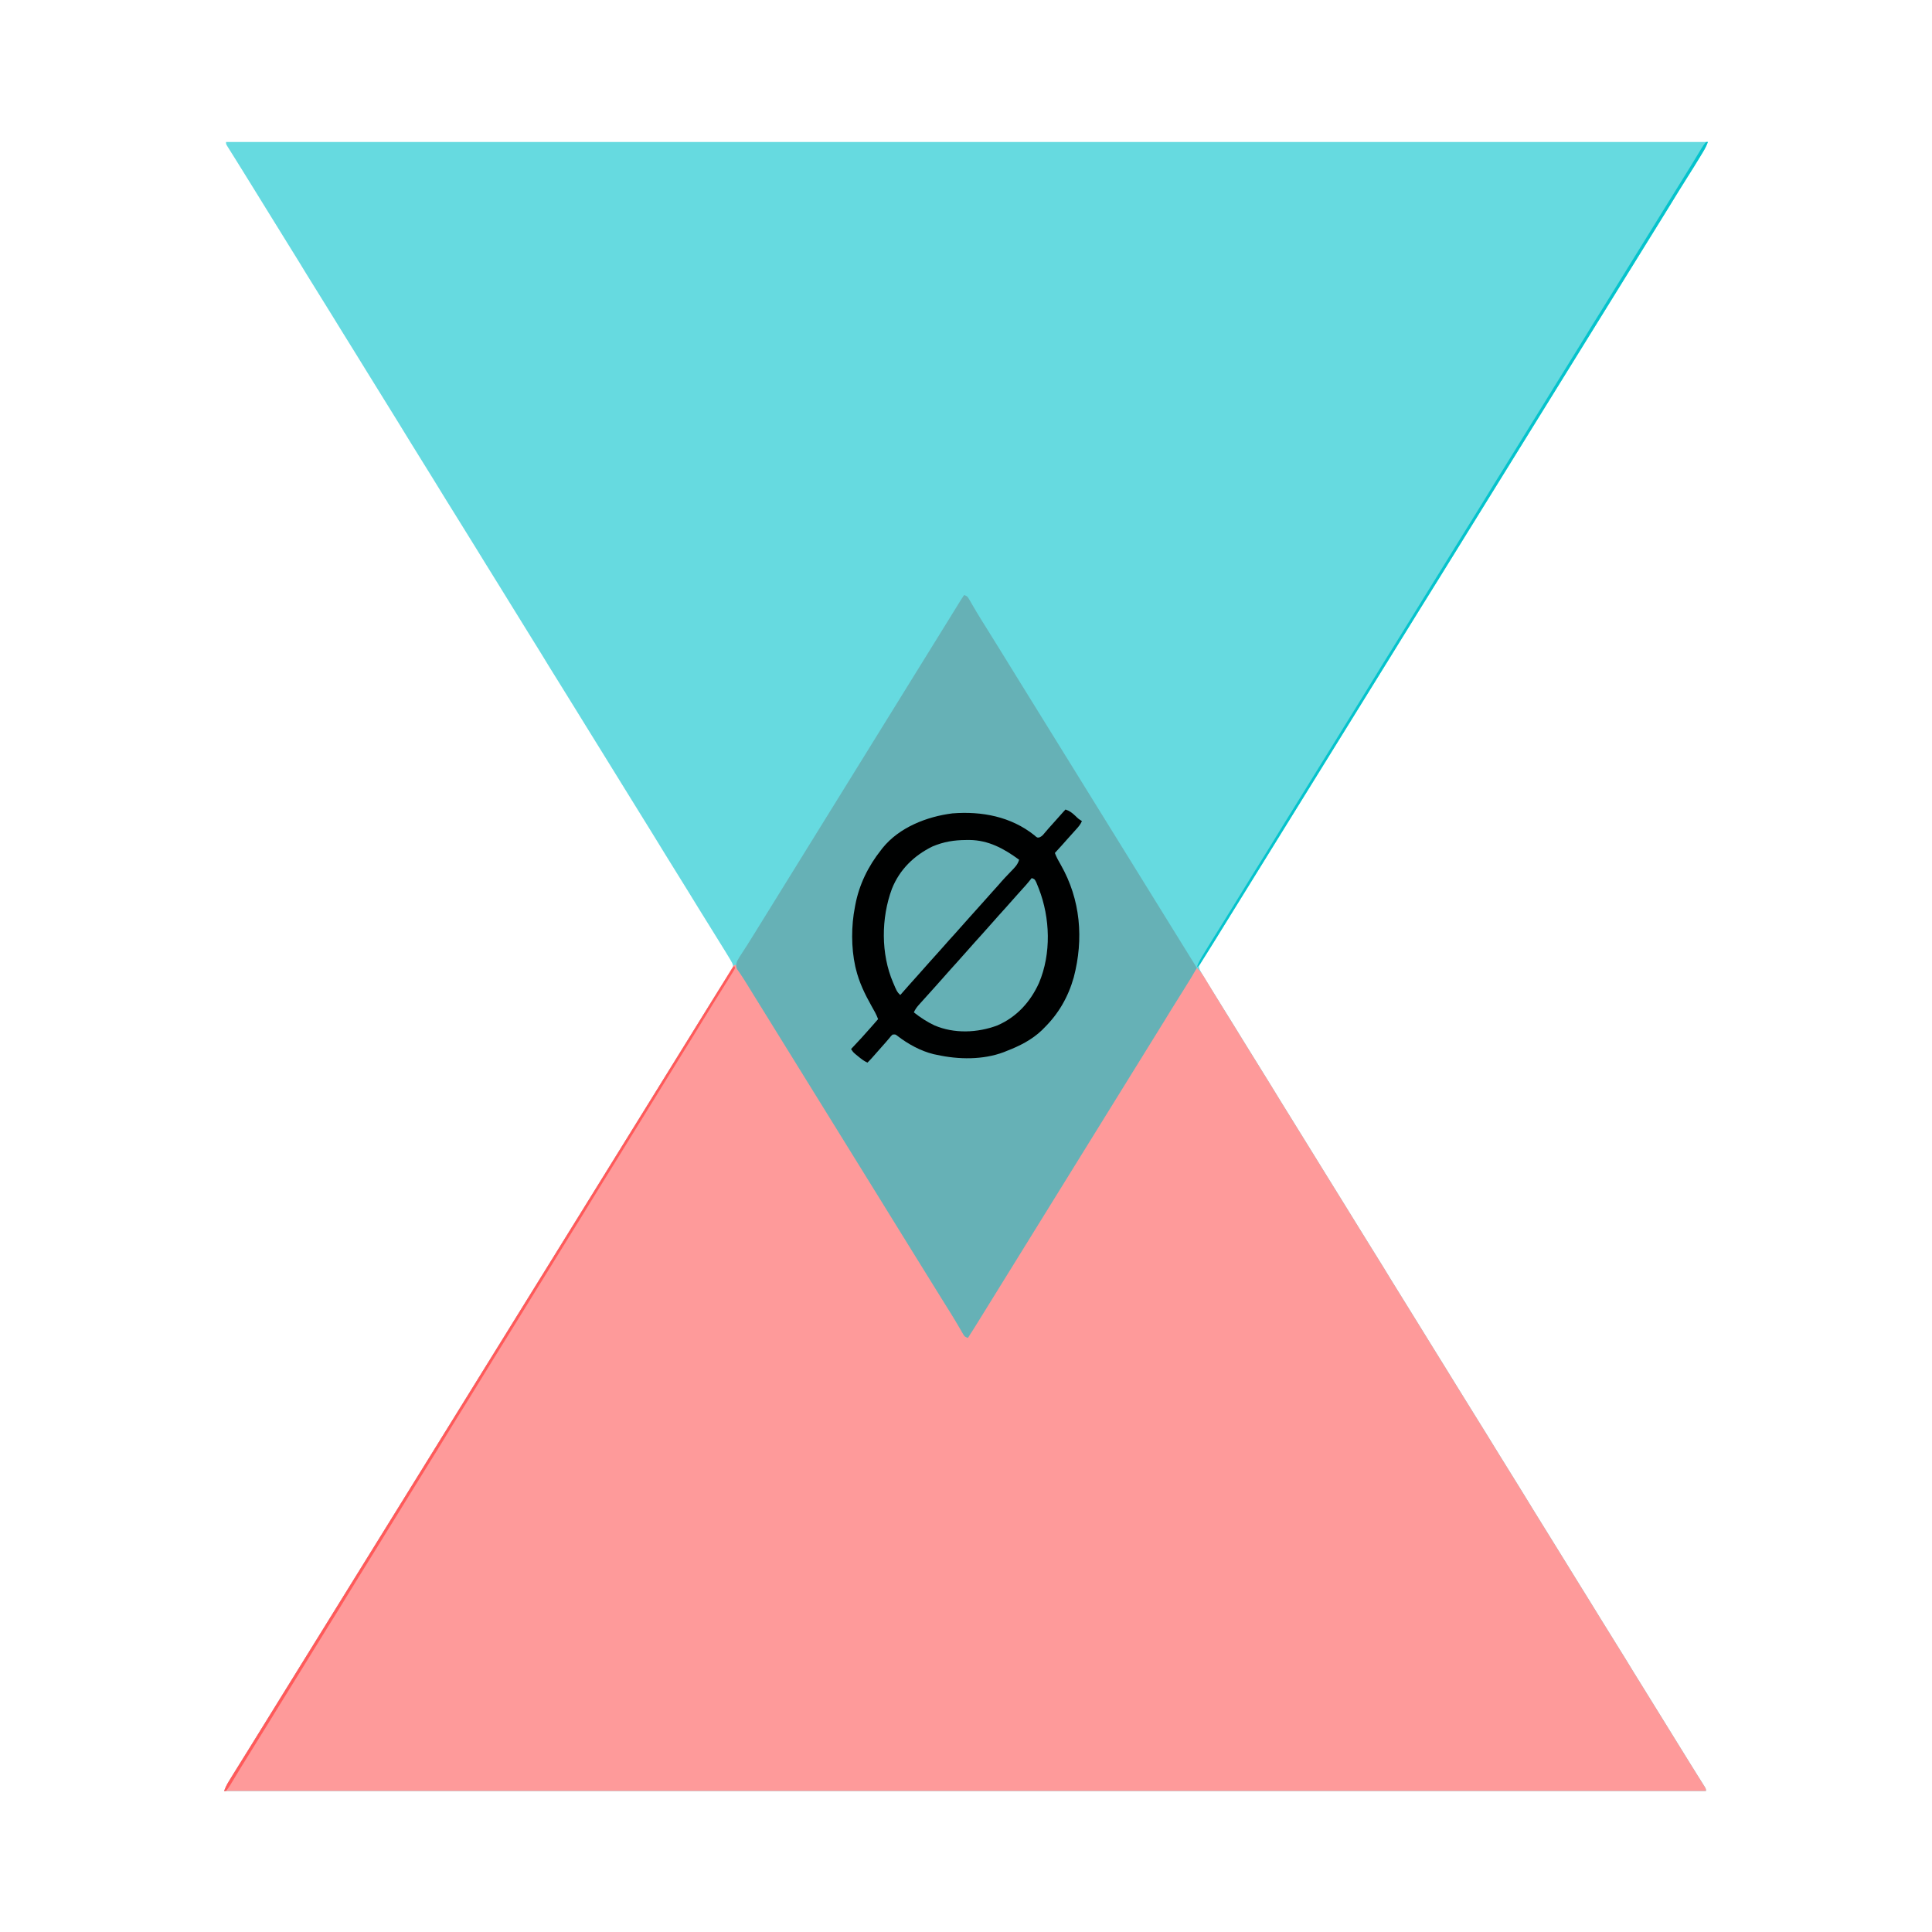 <?xml version="1.0" encoding="UTF-8"?>
<svg version="1.1" xmlns="http://www.w3.org/2000/svg" width="2000" height="2000">
    <path d="M0 0 C506.22 0 1012.44 0 1534 0 C1532.633 3.417 1531.453 6.12 1529.602 9.195 C1529.129 9.983 1528.656 10.771 1528.169 11.583 C1527.659 12.422 1527.15 13.261 1526.625 14.125 C1526.09 15.012 1525.554 15.898 1525.003 16.812 C1521.008 23.404 1516.917 29.931 1512.781 36.435 C1506.388 46.504 1500.177 56.687 1493.936 66.852 C1491.071 71.511 1488.193 76.163 1485.312 80.812 C1484.788 81.659 1484.263 82.506 1483.723 83.378 C1482.674 85.071 1481.626 86.763 1480.577 88.456 C1477.883 92.803 1475.192 97.151 1472.5 101.5 C1471.417 103.25 1470.333 105 1469.25 106.75 C1468.714 107.616 1468.178 108.483 1467.625 109.375 C1387.188 239.312 1387.188 239.312 1267.75 432.25 C1267.214 433.116 1266.678 433.982 1266.125 434.874 C1265.041 436.627 1263.956 438.379 1262.871 440.132 C1260.186 444.468 1257.502 448.806 1254.82 453.145 C1249.135 462.342 1243.426 471.523 1237.688 480.688 C1231.019 491.339 1224.426 502.035 1217.848 512.742 C1212.778 520.993 1207.678 529.225 1202.577 537.456 C1199.883 541.803 1197.192 546.151 1194.5 550.5 C1193.417 552.25 1192.333 554 1191.25 555.75 C1190.714 556.616 1190.178 557.482 1189.625 558.375 C1140.333 638 1091.042 717.625 1041.75 797.25 C1041.214 798.116 1040.677 798.983 1040.125 799.875 C1039.042 801.624 1037.96 803.372 1036.877 805.121 C1034.154 809.519 1031.432 813.918 1028.715 818.32 C1028.172 819.198 1027.63 820.076 1027.071 820.981 C1025.991 822.729 1024.912 824.478 1023.835 826.228 C1021.103 830.656 1018.33 835.049 1015.48 839.402 C1014.917 840.27 1014.354 841.137 1013.774 842.031 C1012.699 843.681 1011.614 845.325 1010.517 846.961 C1010.04 847.697 1009.562 848.433 1009.07 849.191 C1008.645 849.833 1008.22 850.474 1007.782 851.135 C1006.766 853.558 1007.072 854.57 1008 857 C1008.683 858.334 1009.42 859.64 1010.195 860.922 C1010.656 861.687 1011.116 862.452 1011.591 863.241 C1012.097 864.069 1012.603 864.897 1013.125 865.75 C1013.657 866.628 1014.189 867.507 1014.737 868.412 C1019.474 876.202 1024.306 883.932 1029.151 891.656 C1033.783 899.04 1038.373 906.449 1042.938 913.875 C1043.932 915.492 1043.932 915.492 1044.946 917.143 C1047.639 921.525 1050.33 925.908 1053.021 930.291 C1060.795 942.951 1068.605 955.585 1076.496 968.172 C1081.309 975.863 1086.033 983.605 1090.735 991.363 C1095.505 999.219 1100.367 1007.015 1105.25 1014.802 C1111.272 1024.415 1117.214 1034.077 1123.152 1043.742 C1128.222 1051.993 1133.322 1060.225 1138.423 1068.456 C1141.662 1073.682 1144.897 1078.91 1148.132 1084.137 C1150.802 1088.45 1153.472 1092.763 1156.145 1097.074 C1161.393 1105.545 1166.63 1114.022 1171.847 1122.512 C1177.735 1132.095 1183.65 1141.659 1189.625 1151.188 C1195.068 1159.869 1200.424 1168.6 1205.735 1177.363 C1210.505 1185.219 1215.367 1193.015 1220.25 1200.802 C1226.272 1210.415 1232.214 1220.077 1238.152 1229.742 C1241.653 1235.439 1245.166 1241.128 1248.688 1246.812 C1249.214 1247.663 1249.741 1248.514 1250.284 1249.391 C1251.856 1251.927 1253.428 1254.464 1255 1257 C1257.105 1260.396 1259.209 1263.791 1261.312 1267.188 C1261.843 1268.043 1262.373 1268.899 1262.919 1269.781 C1266.573 1275.684 1270.212 1281.596 1273.846 1287.511 C1279.695 1297.03 1285.568 1306.532 1291.5 1316 C1300.09 1329.712 1308.555 1343.502 1317.021 1357.291 C1324.795 1369.951 1332.605 1382.585 1340.496 1395.172 C1345.309 1402.863 1350.033 1410.605 1354.735 1418.363 C1359.505 1426.219 1364.367 1434.015 1369.25 1441.802 C1375.272 1451.415 1381.214 1461.077 1387.152 1470.742 C1390.653 1476.439 1394.166 1482.128 1397.688 1487.812 C1398.214 1488.663 1398.741 1489.514 1399.284 1490.391 C1400.856 1492.927 1402.428 1495.464 1404 1498 C1406.105 1501.396 1408.209 1504.791 1410.312 1508.188 C1410.843 1509.043 1411.373 1509.899 1411.919 1510.781 C1415.573 1516.684 1419.212 1522.596 1422.847 1528.512 C1428.735 1538.095 1434.65 1547.659 1440.625 1557.188 C1446.068 1565.869 1451.424 1574.6 1456.735 1583.363 C1461.505 1591.219 1466.367 1599.015 1471.25 1606.802 C1477.272 1616.415 1483.214 1626.077 1489.152 1635.742 C1494.222 1643.993 1499.322 1652.225 1504.423 1660.456 C1506.029 1663.047 1507.634 1665.639 1509.238 1668.23 C1509.777 1669.101 1510.316 1669.972 1510.872 1670.869 C1511.947 1672.607 1513.023 1674.346 1514.097 1676.084 C1516.953 1680.704 1519.822 1685.316 1522.707 1689.918 C1523.31 1690.883 1523.914 1691.849 1524.535 1692.844 C1525.699 1694.707 1526.867 1696.567 1528.039 1698.426 C1528.818 1699.675 1528.818 1699.675 1529.613 1700.949 C1530.075 1701.685 1530.537 1702.421 1531.013 1703.178 C1532 1705 1532 1705 1532 1707 C1025.78 1707 519.56 1707 -2 1707 C-0.555 1703.388 0.741 1700.573 2.73 1697.324 C3.278 1696.427 3.826 1695.529 4.39 1694.604 C5.28 1693.16 5.28 1693.16 6.188 1691.688 C6.809 1690.673 7.43 1689.658 8.071 1688.613 C13.083 1680.447 18.157 1672.32 23.246 1664.203 C29.271 1654.589 35.213 1644.925 41.152 1635.258 C46.222 1627.007 51.322 1618.775 56.423 1610.544 C59.117 1606.197 61.808 1601.849 64.5 1597.5 C65.583 1595.75 66.667 1594 67.75 1592.25 C68.286 1591.384 68.823 1590.517 69.375 1589.625 C149.812 1459.688 149.812 1459.688 490.25 909.75 C490.786 908.884 491.323 908.017 491.875 907.125 C492.958 905.376 494.04 903.628 495.123 901.879 C497.846 897.481 500.568 893.082 503.285 888.68 C503.828 887.802 504.37 886.924 504.929 886.019 C506.009 884.271 507.088 882.522 508.165 880.772 C510.897 876.344 513.67 871.951 516.52 867.598 C517.083 866.73 517.646 865.863 518.226 864.969 C519.301 863.319 520.386 861.675 521.483 860.039 C521.96 859.303 522.438 858.567 522.93 857.809 C523.355 857.167 523.78 856.526 524.218 855.865 C525.234 853.442 524.928 852.43 524 850 C523.317 848.666 522.58 847.36 521.805 846.078 C521.344 845.313 520.884 844.548 520.409 843.759 C519.903 842.931 519.397 842.103 518.875 841.25 C518.343 840.372 517.811 839.493 517.263 838.588 C512.526 830.798 507.694 823.068 502.849 815.344 C498.217 807.96 493.627 800.551 489.062 793.125 C488.4 792.047 487.737 790.968 487.054 789.857 C484.361 785.475 481.67 781.092 478.979 776.709 C471.205 764.049 463.395 751.415 455.504 738.828 C450.691 731.137 445.967 723.395 441.265 715.637 C436.495 707.781 431.633 699.985 426.75 692.198 C420.728 682.585 414.786 672.923 408.848 663.258 C403.778 655.007 398.678 646.775 393.577 638.544 C390.338 633.318 387.103 628.09 383.868 622.863 C381.198 618.55 378.528 614.237 375.855 609.926 C370.607 601.455 365.37 592.978 360.153 584.488 C354.265 574.905 348.35 565.341 342.375 555.812 C336.932 547.131 331.576 538.4 326.265 529.637 C321.495 521.781 316.633 513.985 311.75 506.198 C305.728 496.585 299.786 486.923 293.848 477.258 C290.347 471.561 286.834 465.872 283.312 460.188 C282.786 459.337 282.259 458.486 281.716 457.609 C280.144 455.073 278.572 452.536 277 450 C274.895 446.604 272.791 443.209 270.688 439.812 C270.157 438.957 269.627 438.101 269.081 437.219 C265.427 431.316 261.788 425.404 258.154 419.489 C252.305 409.97 246.432 400.468 240.5 391 C231.91 377.288 223.445 363.498 214.979 349.709 C207.205 337.049 199.395 324.415 191.504 311.828 C186.691 304.137 181.967 296.395 177.265 288.637 C172.495 280.781 167.633 272.985 162.75 265.198 C156.728 255.585 150.786 245.923 144.848 236.258 C141.347 230.561 137.834 224.872 134.312 219.188 C133.522 217.911 133.522 217.911 132.716 216.609 C131.144 214.073 129.572 211.536 128 209 C125.895 205.604 123.791 202.209 121.688 198.812 C121.157 197.957 120.627 197.101 120.081 196.219 C116.427 190.316 112.788 184.404 109.153 178.488 C103.265 168.905 97.35 159.341 91.375 149.812 C85.932 141.131 80.576 132.4 75.265 123.637 C70.495 115.781 65.633 107.985 60.75 100.198 C54.728 90.585 48.786 80.923 42.848 71.258 C37.778 63.007 32.678 54.775 27.577 46.544 C25.971 43.953 24.366 41.361 22.762 38.77 C22.223 37.899 21.684 37.028 21.128 36.131 C20.053 34.393 18.977 32.654 17.903 30.916 C15.047 26.296 12.178 21.684 9.293 17.082 C8.388 15.634 8.388 15.634 7.465 14.156 C6.301 12.293 5.133 10.433 3.961 8.574 C3.441 7.741 2.922 6.909 2.387 6.051 C1.694 4.947 1.694 4.947 0.987 3.822 C0 2 0 2 0 0 Z " fill="#66DAE0" transform="translate(234,147)"/>
    <path d="M0 0 C0.66 0 1.32 0 2 0 C3.274 1.73 3.274 1.73 4.73 4.188 C5.278 5.101 5.826 6.015 6.39 6.956 C7.28 8.463 7.28 8.463 8.188 10 C9.464 12.13 10.741 14.259 12.02 16.387 C12.679 17.487 13.339 18.587 14.018 19.72 C17.08 24.787 20.225 29.8 23.375 34.812 C28.626 43.183 33.831 51.579 39 60 C44.131 68.356 49.293 76.691 54.5 85 C61.108 95.546 67.637 106.139 74.152 116.742 C79.222 124.993 84.322 133.225 89.423 141.456 C92.117 145.803 94.808 150.151 97.5 154.5 C98.583 156.25 99.667 158 100.75 159.75 C137.583 219.25 174.417 278.75 211.25 338.25 C211.787 339.117 212.324 339.984 212.877 340.878 C213.954 342.619 215.032 344.36 216.11 346.101 C218.903 350.614 221.698 355.126 224.496 359.637 C225.072 360.566 225.649 361.496 226.242 362.453 C227.331 364.21 228.421 365.967 229.512 367.723 C230.012 368.53 230.512 369.337 231.027 370.168 C231.514 370.952 232.002 371.736 232.503 372.544 C233.57 374.295 234.614 376.06 235.641 377.834 C236.439 379.21 236.439 379.21 237.254 380.613 C237.733 381.453 238.212 382.292 238.705 383.157 C239.133 383.766 239.56 384.374 240 385 C240.66 385 241.32 385 242 385 C243.179 383.487 243.179 383.487 244.293 381.469 C244.75 380.691 245.208 379.913 245.679 379.111 C246.177 378.249 246.675 377.388 247.188 376.5 C248.278 374.647 249.37 372.796 250.465 370.945 C251.042 369.969 251.62 368.992 252.214 367.985 C255.154 363.07 258.201 358.223 261.25 353.375 C266.543 344.943 271.792 336.485 277 328 C282.131 319.644 287.293 311.309 292.5 303 C299.108 292.454 305.637 281.861 312.152 271.258 C317.222 263.007 322.322 254.775 327.423 246.544 C330.117 242.197 332.808 237.849 335.5 233.5 C336.583 231.75 337.667 230 338.75 228.25 C339.286 227.384 339.822 226.518 340.375 225.625 C376.667 167 412.958 108.375 449.25 49.75 C449.787 48.883 450.323 48.016 450.876 47.122 C451.955 45.381 453.033 43.64 454.112 41.899 C456.904 37.393 459.688 32.882 462.461 28.363 C463.033 27.434 463.604 26.504 464.193 25.547 C465.273 23.792 466.35 22.036 467.424 20.277 C471.068 14.36 474.961 8.655 479 3 C482.07 5.865 484.259 8.753 486.434 12.34 C487.076 13.392 487.718 14.444 488.38 15.529 C489.059 16.654 489.738 17.778 490.438 18.938 C491.153 20.114 491.87 21.29 492.587 22.466 C494.039 24.846 495.488 27.228 496.936 29.61 C499.828 34.36 502.755 39.088 505.688 43.812 C506.747 45.523 507.807 47.234 508.867 48.945 C509.911 50.63 510.956 52.315 512 54 C514.105 57.396 516.209 60.791 518.312 64.188 C518.843 65.043 519.373 65.899 519.919 66.781 C523.573 72.684 527.212 78.596 530.847 84.512 C536.735 94.095 542.65 103.659 548.625 113.188 C554.068 121.869 559.424 130.6 564.735 139.363 C569.505 147.219 574.367 155.015 579.25 162.802 C585.272 172.415 591.214 182.077 597.152 191.742 C602.222 199.993 607.322 208.225 612.423 216.456 C615.662 221.682 618.897 226.91 622.132 232.137 C624.802 236.45 627.472 240.763 630.145 245.074 C635.393 253.545 640.63 262.022 645.847 270.512 C651.735 280.095 657.65 289.659 663.625 299.188 C669.068 307.869 674.424 316.6 679.735 325.363 C684.505 333.219 689.367 341.015 694.25 348.802 C700.272 358.415 706.214 368.077 712.152 377.742 C715.653 383.439 719.166 389.128 722.688 394.812 C723.214 395.663 723.741 396.514 724.284 397.391 C725.856 399.927 727.428 402.464 729 405 C731.105 408.396 733.209 411.791 735.312 415.188 C735.843 416.043 736.373 416.899 736.919 417.781 C740.573 423.684 744.212 429.596 747.846 435.511 C753.695 445.03 759.568 454.532 765.5 464 C774.09 477.712 782.555 491.502 791.021 505.291 C798.795 517.951 806.605 530.585 814.496 543.172 C819.309 550.863 824.033 558.605 828.735 566.363 C833.505 574.219 838.367 582.015 843.25 589.802 C849.272 599.415 855.214 609.077 861.152 618.742 C864.653 624.439 868.166 630.128 871.688 635.812 C872.214 636.663 872.741 637.514 873.284 638.391 C874.856 640.927 876.428 643.464 878 646 C880.105 649.396 882.209 652.791 884.312 656.188 C884.843 657.043 885.373 657.899 885.919 658.781 C889.573 664.684 893.212 670.596 896.847 676.512 C902.735 686.095 908.65 695.659 914.625 705.188 C920.068 713.869 925.424 722.6 930.735 731.363 C935.505 739.219 940.367 747.015 945.25 754.802 C951.272 764.415 957.214 774.077 963.152 783.742 C968.222 791.993 973.322 800.225 978.423 808.456 C980.029 811.047 981.634 813.639 983.238 816.23 C983.777 817.101 984.316 817.972 984.872 818.869 C985.947 820.607 987.023 822.346 988.097 824.084 C990.953 828.704 993.822 833.316 996.707 837.918 C997.31 838.883 997.914 839.849 998.535 840.844 C999.699 842.707 1000.867 844.567 1002.039 846.426 C1002.818 847.675 1002.818 847.675 1003.613 848.949 C1004.075 849.685 1004.537 850.421 1005.013 851.178 C1006 853 1006 853 1006 855 C499.78 855 -6.44 855 -528 855 C-526.555 851.388 -525.259 848.573 -523.27 845.324 C-522.722 844.427 -522.174 843.529 -521.61 842.604 C-521.017 841.642 -520.424 840.679 -519.812 839.688 C-518.88 838.165 -518.88 838.165 -517.929 836.613 C-512.917 828.447 -507.843 820.32 -502.754 812.203 C-496.729 802.589 -490.787 792.925 -484.848 783.258 C-479.778 775.007 -474.678 766.775 -469.577 758.544 C-466.883 754.197 -464.192 749.849 -461.5 745.5 C-460.417 743.75 -459.333 742 -458.25 740.25 C-457.714 739.384 -457.178 738.518 -456.625 737.625 C-376.188 607.688 -376.188 607.688 -22.75 36.75 C-22.213 35.882 -21.676 35.014 -21.122 34.12 C-20.049 32.386 -18.975 30.653 -17.899 28.921 C-15.031 24.298 -12.184 19.664 -9.363 15.012 C-8.472 13.55 -8.472 13.55 -7.562 12.059 C-6.415 10.175 -5.273 8.289 -4.137 6.398 C-3.367 5.14 -3.367 5.14 -2.582 3.855 C-2.131 3.109 -1.679 2.363 -1.214 1.594 C-0.813 1.068 -0.413 0.542 0 0 Z " fill="#FE9A9A" transform="translate(760,999)"/>
    <path d="M0 0 C3.446 1.149 3.658 1.62 5.391 4.629 C5.845 5.404 6.299 6.179 6.767 6.977 C7.256 7.83 7.746 8.683 8.25 9.562 C9.331 11.406 10.415 13.249 11.5 15.09 C12.071 16.06 12.642 17.031 13.23 18.031 C16.159 22.944 19.204 27.783 22.25 32.625 C27.583 41.121 32.874 49.641 38.125 58.188 C44.537 68.623 50.971 79.045 57.423 89.456 C60.117 93.803 62.808 98.151 65.5 102.5 C66.583 104.25 67.667 106 68.75 107.75 C122.445 194.488 176.14 281.226 241 386 C237.035 392.995 232.875 399.84 228.562 406.625 C223.663 414.335 218.843 422.091 214.062 429.875 C213.382 430.983 212.702 432.09 212.001 433.232 C210.646 435.438 209.291 437.645 207.936 439.852 C205.071 444.511 202.193 449.163 199.312 453.812 C198.788 454.659 198.263 455.506 197.723 456.378 C196.674 458.071 195.626 459.763 194.577 461.456 C191.883 465.803 189.192 470.151 186.5 474.5 C185.417 476.25 184.333 478 183.25 479.75 C182.714 480.616 182.178 481.483 181.625 482.375 C107.688 601.812 107.688 601.812 33.75 721.25 C33.213 722.117 32.677 722.984 32.124 723.877 C31.045 725.619 29.967 727.361 28.888 729.103 C26.103 733.601 23.32 738.101 20.539 742.602 C9.572 760.348 9.572 760.348 4 769 C0.554 767.851 0.342 767.38 -1.391 764.371 C-1.845 763.596 -2.299 762.821 -2.767 762.023 C-3.256 761.17 -3.746 760.317 -4.25 759.438 C-5.331 757.594 -6.415 755.751 -7.5 753.91 C-8.071 752.94 -8.642 751.969 -9.23 750.969 C-12.159 746.056 -15.204 741.217 -18.25 736.375 C-23.543 727.943 -28.792 719.485 -34 711 C-39.131 702.644 -44.293 694.309 -49.5 686 C-56.108 675.454 -62.637 664.861 -69.152 654.258 C-74.222 646.007 -79.322 637.775 -84.423 629.544 C-87.117 625.197 -89.808 620.849 -92.5 616.5 C-93.583 614.75 -94.667 613 -95.75 611.25 C-206.25 432.75 -206.25 432.75 -207.876 430.123 C-208.955 428.381 -210.033 426.639 -211.112 424.897 C-213.897 420.399 -216.68 415.899 -219.461 411.398 C-220.313 410.02 -220.313 410.02 -221.183 408.614 C-222.296 406.812 -223.407 405.009 -224.516 403.205 C-226.753 399.575 -228.991 395.963 -231.406 392.449 C-232.056 391.497 -232.706 390.544 -233.375 389.562 C-233.919 388.801 -234.463 388.039 -235.023 387.254 C-236.437 383.991 -236.039 382.405 -235 379 C-233.435 376.02 -231.609 373.241 -229.75 370.438 C-228.649 368.736 -227.548 367.035 -226.449 365.332 C-225.879 364.454 -225.308 363.575 -224.72 362.67 C-221.942 358.358 -219.253 353.992 -216.562 349.625 C-215.47 347.857 -214.378 346.088 -213.285 344.32 C-212.743 343.441 -212.2 342.563 -211.641 341.657 C-208.931 337.269 -206.215 332.885 -203.5 328.5 C-202.417 326.75 -201.333 325 -200.25 323.25 C-146.625 236.625 -93 150 -24.75 39.75 C-24.213 38.882 -23.676 38.015 -23.122 37.121 C-22.048 35.385 -20.974 33.65 -19.899 31.915 C-17.052 27.316 -14.207 22.717 -11.363 18.117 C-10.769 17.156 -10.175 16.195 -9.562 15.205 C-8.42 13.358 -7.278 11.51 -6.137 9.662 C-5.624 8.833 -5.111 8.003 -4.582 7.148 C-3.905 6.053 -3.905 6.053 -3.214 4.935 C-2.171 3.272 -1.089 1.633 0 0 Z " fill="#66B1B6" transform="translate(998,616)"/>
    <path d="M0 0 C4.288 1.409 6.919 3.482 10.188 6.562 C13.342 9.642 13.342 9.642 17 12 C15.479 15.508 13.4 17.953 10.812 20.75 C8.029 23.786 5.259 26.824 2.562 29.938 C-1.875 35.034 -6.443 40.012 -11 45 C-9.405 49.404 -7.155 53.34 -4.812 57.375 C15.607 93.297 18.993 133.923 8.539 173.789 C2.826 193.999 -7.096 211.298 -22 226 C-23.218 227.234 -23.218 227.234 -24.461 228.492 C-34.856 238.472 -47.666 244.862 -61 250 C-61.926 250.379 -62.851 250.758 -63.805 251.148 C-85.455 259.305 -110.691 258.888 -133 254 C-134.176 253.756 -135.351 253.513 -136.562 253.262 C-150.089 249.958 -163.217 242.682 -174.188 234.18 C-176.059 232.727 -176.059 232.727 -179 233 C-180.603 234.423 -180.603 234.423 -182.125 236.375 C-184.86 239.641 -187.638 242.845 -190.5 246 C-193.872 249.735 -197.202 253.502 -200.492 257.309 C-201.941 258.934 -203.444 260.477 -205 262 C-208.678 260.388 -211.53 258.103 -214.625 255.562 C-215.587 254.78 -216.548 253.998 -217.539 253.191 C-220 251 -220 251 -222 248 C-221.419 247.381 -221.419 247.381 -220.826 246.75 C-210.75 236.022 -210.75 236.022 -201 225 C-199.689 223.499 -198.376 221.999 -197.062 220.5 C-196.183 219.495 -196.183 219.495 -195.285 218.469 C-194.861 217.984 -194.437 217.499 -194 217 C-195.705 212.233 -198.188 208.005 -200.688 203.625 C-207.703 191.117 -213.613 179.043 -217 165 C-217.214 164.117 -217.428 163.234 -217.648 162.324 C-221.905 142.984 -221.825 120.391 -218 101 C-217.882 100.355 -217.763 99.71 -217.642 99.046 C-213.696 77.933 -204.313 58.759 -191 42 C-190.188 40.937 -190.188 40.937 -189.359 39.852 C-172.074 18.463 -143.526 7.316 -117 4 C-86.619 1.618 -56.541 7.309 -32.25 26.625 C-31.698 27.112 -31.147 27.6 -30.578 28.102 C-29.01 29.187 -29.01 29.187 -26.992 28.859 C-24.568 27.814 -23.537 26.671 -21.875 24.625 C-18.992 21.173 -16.039 17.816 -13 14.5 C-9.377 10.528 -5.8 6.522 -2.277 2.461 C-1.542 1.62 -0.79 0.79 0 0 Z " fill="#000101" transform="translate(1103,838)"/>
    <path d="M0 0 C1.076 -0.01 2.153 -0.02 3.262 -0.031 C23.153 0.184 39.084 8.949 54.75 20.438 C53.245 25.719 49.785 28.916 46.062 32.75 C44.782 34.094 43.502 35.439 42.223 36.785 C41.614 37.422 41.006 38.059 40.379 38.715 C37.992 41.239 35.719 43.852 33.453 46.484 C31.256 49.004 29.003 51.469 26.75 53.938 C23.294 57.727 19.885 61.548 16.52 65.418 C12.211 70.335 7.803 75.164 3.422 80.016 C0.027 83.781 -3.361 87.549 -6.688 91.375 C-10.339 95.569 -14.093 99.668 -17.84 103.777 C-20.422 106.628 -22.957 109.516 -25.48 112.418 C-29.789 117.335 -34.197 122.164 -38.578 127.016 C-42.567 131.439 -46.526 135.884 -50.438 140.375 C-53.27 143.598 -56.153 146.776 -59.027 149.961 C-62.135 153.424 -65.199 156.925 -68.25 160.438 C-71.715 157.67 -73.07 153.782 -74.75 149.812 C-75.045 149.138 -75.34 148.464 -75.645 147.77 C-88.458 118.021 -88.175 80.704 -76.914 50.465 C-69.002 30.62 -54.035 16.08 -35.062 6.75 C-23.326 1.786 -12.674 0.077 0 0 Z " fill="#65B0B5" transform="translate(1000.25,869.562)"/>
    <path d="M0 0 C3 1 3 1 4.684 4.254 C5.284 5.684 5.867 7.121 6.438 8.562 C6.897 9.709 6.897 9.709 7.366 10.879 C19.195 41.266 20.371 78.297 7.559 108.559 C-1.32 128.162 -15.55 143.877 -35.555 152.539 C-56.186 160.259 -80.244 161.251 -100.699 152.457 C-108.434 148.803 -115.283 144.278 -122 139 C-120.649 136.037 -119.113 133.792 -116.938 131.375 C-116.315 130.679 -115.692 129.983 -115.051 129.266 C-114.374 128.518 -113.697 127.77 -113 127 C-111.938 125.817 -111.938 125.817 -110.855 124.609 C-107.801 121.207 -104.736 117.815 -101.672 114.422 C-98.257 110.635 -94.85 106.844 -91.5 103 C-86.629 97.41 -81.641 91.925 -76.672 86.422 C-73.257 82.635 -69.85 78.844 -66.5 75 C-61.629 69.41 -56.641 63.925 -51.672 58.422 C-48.257 54.635 -44.85 50.844 -41.5 47 C-36.629 41.41 -31.641 35.925 -26.672 30.422 C-22.687 26.003 -18.73 21.563 -14.824 17.074 C-11.957 13.814 -9.034 10.606 -6.113 7.395 C-3.991 4.99 -1.983 2.52 0 0 Z " fill="#65B0B5" transform="translate(1068,909)"/>
    <path d="M0 0 C0.66 0 1.32 0 2 0 C0.243 5.106 -2.587 9.534 -5.375 14.125 C-6.178 15.455 -6.178 15.455 -6.997 16.812 C-10.992 23.404 -15.083 29.931 -19.219 36.435 C-25.612 46.504 -31.823 56.687 -38.064 66.852 C-40.929 71.511 -43.807 76.163 -46.688 80.812 C-47.212 81.659 -47.737 82.506 -48.277 83.378 C-49.326 85.071 -50.374 86.763 -51.423 88.456 C-54.117 92.803 -56.808 97.151 -59.5 101.5 C-60.583 103.25 -61.667 105 -62.75 106.75 C-63.554 108.049 -63.554 108.049 -64.375 109.375 C-118 196 -171.625 282.625 -264.25 432.25 C-264.786 433.116 -265.322 433.982 -265.875 434.874 C-266.959 436.627 -268.044 438.379 -269.129 440.132 C-271.814 444.468 -274.498 448.806 -277.18 453.145 C-282.865 462.342 -288.574 471.523 -294.312 480.688 C-300.981 491.339 -307.574 502.035 -314.152 512.742 C-319.222 520.993 -324.322 529.225 -329.423 537.456 C-332.117 541.803 -334.808 546.151 -337.5 550.5 C-338.583 552.25 -339.667 554 -340.75 555.75 C-341.286 556.616 -341.822 557.482 -342.375 558.375 C-391.667 638 -440.958 717.625 -490.25 797.25 C-490.786 798.116 -491.323 798.983 -491.875 799.875 C-492.958 801.624 -494.04 803.372 -495.123 805.121 C-497.846 809.519 -500.568 813.918 -503.285 818.32 C-505.976 822.678 -508.672 827.031 -511.374 831.382 C-512.485 833.171 -513.595 834.961 -514.704 836.751 C-516.36 839.421 -518.023 842.086 -519.688 844.75 C-520.193 845.567 -520.698 846.384 -521.219 847.225 C-521.687 847.971 -522.155 848.716 -522.637 849.484 C-523.251 850.47 -523.251 850.47 -523.878 851.476 C-525 853 -525 853 -527 854 C-525.268 849.005 -522.543 844.682 -519.812 840.188 C-519.285 839.314 -518.757 838.44 -518.214 837.54 C-513.5 829.761 -508.682 822.049 -503.849 814.344 C-499.217 806.96 -494.627 799.551 -490.062 792.125 C-489.4 791.047 -488.737 789.968 -488.054 788.857 C-486.035 785.572 -484.017 782.286 -482 779 C-473.554 765.242 -465.079 751.505 -456.504 737.828 C-452.283 731.083 -448.124 724.304 -444 717.5 C-438.657 708.686 -433.226 699.93 -427.75 691.198 C-421.728 681.585 -415.786 671.923 -409.848 662.258 C-406.347 656.561 -402.834 650.872 -399.312 645.188 C-398.786 644.337 -398.259 643.486 -397.716 642.609 C-395.623 639.232 -393.53 635.855 -391.437 632.478 C-389.853 629.923 -388.27 627.368 -386.688 624.812 C-385.892 623.529 -385.892 623.529 -385.081 622.219 C-381.427 616.316 -377.788 610.404 -374.153 604.488 C-368.265 594.905 -362.35 585.341 -356.375 575.812 C-351.525 568.076 -346.733 560.308 -342 552.5 C-336.657 543.686 -331.226 534.93 -325.75 526.198 C-319.728 516.585 -313.786 506.923 -307.848 497.258 C-302.778 489.007 -297.678 480.775 -292.577 472.544 C-289.883 468.197 -287.192 463.849 -284.5 459.5 C-281.286 454.308 -278.072 449.116 -274.855 443.926 C-269.607 435.455 -264.37 426.978 -259.153 418.488 C-253.265 408.905 -247.35 399.341 -241.375 389.812 C-236.525 382.076 -231.733 374.308 -227 366.5 C-221.657 357.686 -216.226 348.93 -210.75 340.198 C-204.728 330.585 -198.786 320.923 -192.848 311.258 C-189.347 305.561 -185.834 299.872 -182.312 294.188 C-181.786 293.337 -181.259 292.486 -180.716 291.609 C-178.623 288.232 -176.53 284.855 -174.437 281.478 C-172.853 278.923 -171.27 276.368 -169.688 273.812 C-169.157 272.957 -168.627 272.101 -168.081 271.219 C-164.427 265.316 -160.788 259.404 -157.153 253.488 C-151.265 243.905 -145.35 234.341 -139.375 224.812 C-134.525 217.076 -129.733 209.308 -125 201.5 C-119.657 192.686 -114.226 183.93 -108.75 175.198 C-102.728 165.585 -96.786 155.923 -90.848 146.258 C-85.778 138.007 -80.678 129.775 -75.577 121.544 C-72.883 117.197 -70.192 112.849 -67.5 108.5 C-64.286 103.308 -61.072 98.116 -57.855 92.926 C-52.607 84.455 -47.37 75.978 -42.153 67.488 C-35.659 56.92 -29.123 46.38 -22.531 35.873 C-17.434 27.732 -12.433 19.535 -7.478 11.308 C-6.934 10.407 -6.389 9.506 -5.828 8.578 C-5.353 7.788 -4.877 6.998 -4.388 6.185 C-3.013 4.021 -1.655 1.959 0 0 Z " fill="#05C3CC" transform="translate(1766,147)"/>
    <path d="M0 0 C0.33 0.66 0.66 1.32 1 2 C0.066 3.958 0.066 3.958 -1.438 6.383 C-2.274 7.744 -2.274 7.744 -3.127 9.133 C-3.745 10.12 -4.363 11.108 -5 12.125 C-5.634 13.151 -6.267 14.177 -6.92 15.234 C-8.937 18.495 -10.967 21.749 -13 25 C-13.632 26.012 -14.263 27.023 -14.914 28.065 C-17.403 32.05 -19.894 36.034 -22.391 40.014 C-26.649 46.81 -30.844 53.642 -35 60.5 C-40.343 69.314 -45.774 78.07 -51.25 86.802 C-57.272 96.415 -63.214 106.077 -69.152 115.742 C-74.222 123.993 -79.322 132.225 -84.423 140.456 C-87.117 144.803 -89.808 149.151 -92.5 153.5 C-95.714 158.692 -98.928 163.884 -102.145 169.074 C-107.393 177.545 -112.63 186.022 -117.847 194.512 C-123.735 204.095 -129.65 213.659 -135.625 223.188 C-140.475 230.924 -145.267 238.692 -150 246.5 C-155.343 255.314 -160.774 264.07 -166.25 272.802 C-172.272 282.415 -178.214 292.077 -184.152 301.742 C-187.653 307.439 -191.166 313.128 -194.688 318.812 C-195.214 319.663 -195.741 320.514 -196.284 321.391 C-198.377 324.768 -200.47 328.145 -202.563 331.522 C-204.147 334.077 -205.73 336.632 -207.312 339.188 C-207.843 340.043 -208.373 340.899 -208.919 341.781 C-212.573 347.684 -216.212 353.596 -219.846 359.511 C-225.695 369.03 -231.568 378.532 -237.5 388 C-245.407 400.622 -253.208 413.308 -261 426 C-269.446 439.758 -277.921 453.495 -286.496 467.172 C-290.717 473.917 -294.876 480.696 -299 487.5 C-304.343 496.314 -309.774 505.07 -315.25 513.802 C-321.272 523.415 -327.214 533.077 -333.152 542.742 C-336.653 548.439 -340.166 554.128 -343.688 559.812 C-344.214 560.663 -344.741 561.514 -345.284 562.391 C-347.377 565.768 -349.47 569.145 -351.563 572.522 C-353.147 575.077 -354.73 577.632 -356.312 580.188 C-357.108 581.471 -357.108 581.471 -357.919 582.781 C-361.573 588.684 -365.212 594.596 -368.847 600.512 C-374.735 610.095 -380.65 619.659 -386.625 629.188 C-391.475 636.924 -396.267 644.692 -401 652.5 C-406.343 661.314 -411.774 670.07 -417.25 678.802 C-423.272 688.415 -429.214 698.077 -435.152 707.742 C-440.222 715.993 -445.322 724.225 -450.423 732.456 C-453.117 736.803 -455.808 741.151 -458.5 745.5 C-461.714 750.692 -464.928 755.884 -468.145 761.074 C-473.393 769.545 -478.63 778.022 -483.847 786.512 C-490.341 797.08 -496.877 807.62 -503.469 818.127 C-508.566 826.268 -513.567 834.465 -518.522 842.692 C-519.339 844.043 -519.339 844.043 -520.172 845.422 C-520.647 846.212 -521.123 847.002 -521.612 847.815 C-522.987 849.979 -524.345 852.041 -526 854 C-526.66 854 -527.32 854 -528 854 C-526.702 850.546 -525.196 847.469 -523.27 844.324 C-522.722 843.427 -522.174 842.529 -521.61 841.604 C-521.017 840.642 -520.424 839.679 -519.812 838.688 C-518.88 837.165 -518.88 837.165 -517.929 835.613 C-512.917 827.447 -507.843 819.32 -502.754 811.203 C-496.729 801.589 -490.787 791.925 -484.848 782.258 C-479.778 774.007 -474.678 765.775 -469.577 757.544 C-466.883 753.197 -464.192 748.849 -461.5 744.5 C-460.417 742.75 -459.333 741 -458.25 739.25 C-457.714 738.384 -457.178 737.518 -456.625 736.625 C-403 650 -349.375 563.375 -35.75 56.75 C-34.946 55.45 -34.946 55.45 -34.125 54.125 C-33.042 52.376 -31.96 50.628 -30.877 48.879 C-28.154 44.481 -25.432 40.082 -22.715 35.68 C-17.26 26.848 -11.784 18.032 -6.25 9.25 C-5.736 8.433 -5.222 7.616 -4.693 6.775 C-4.222 6.029 -3.751 5.284 -3.266 4.516 C-2.851 3.859 -2.436 3.201 -2.009 2.524 C-1 1 -1 1 0 0 Z " fill="#FF5A5A" transform="translate(760,1000)"/>
</svg>